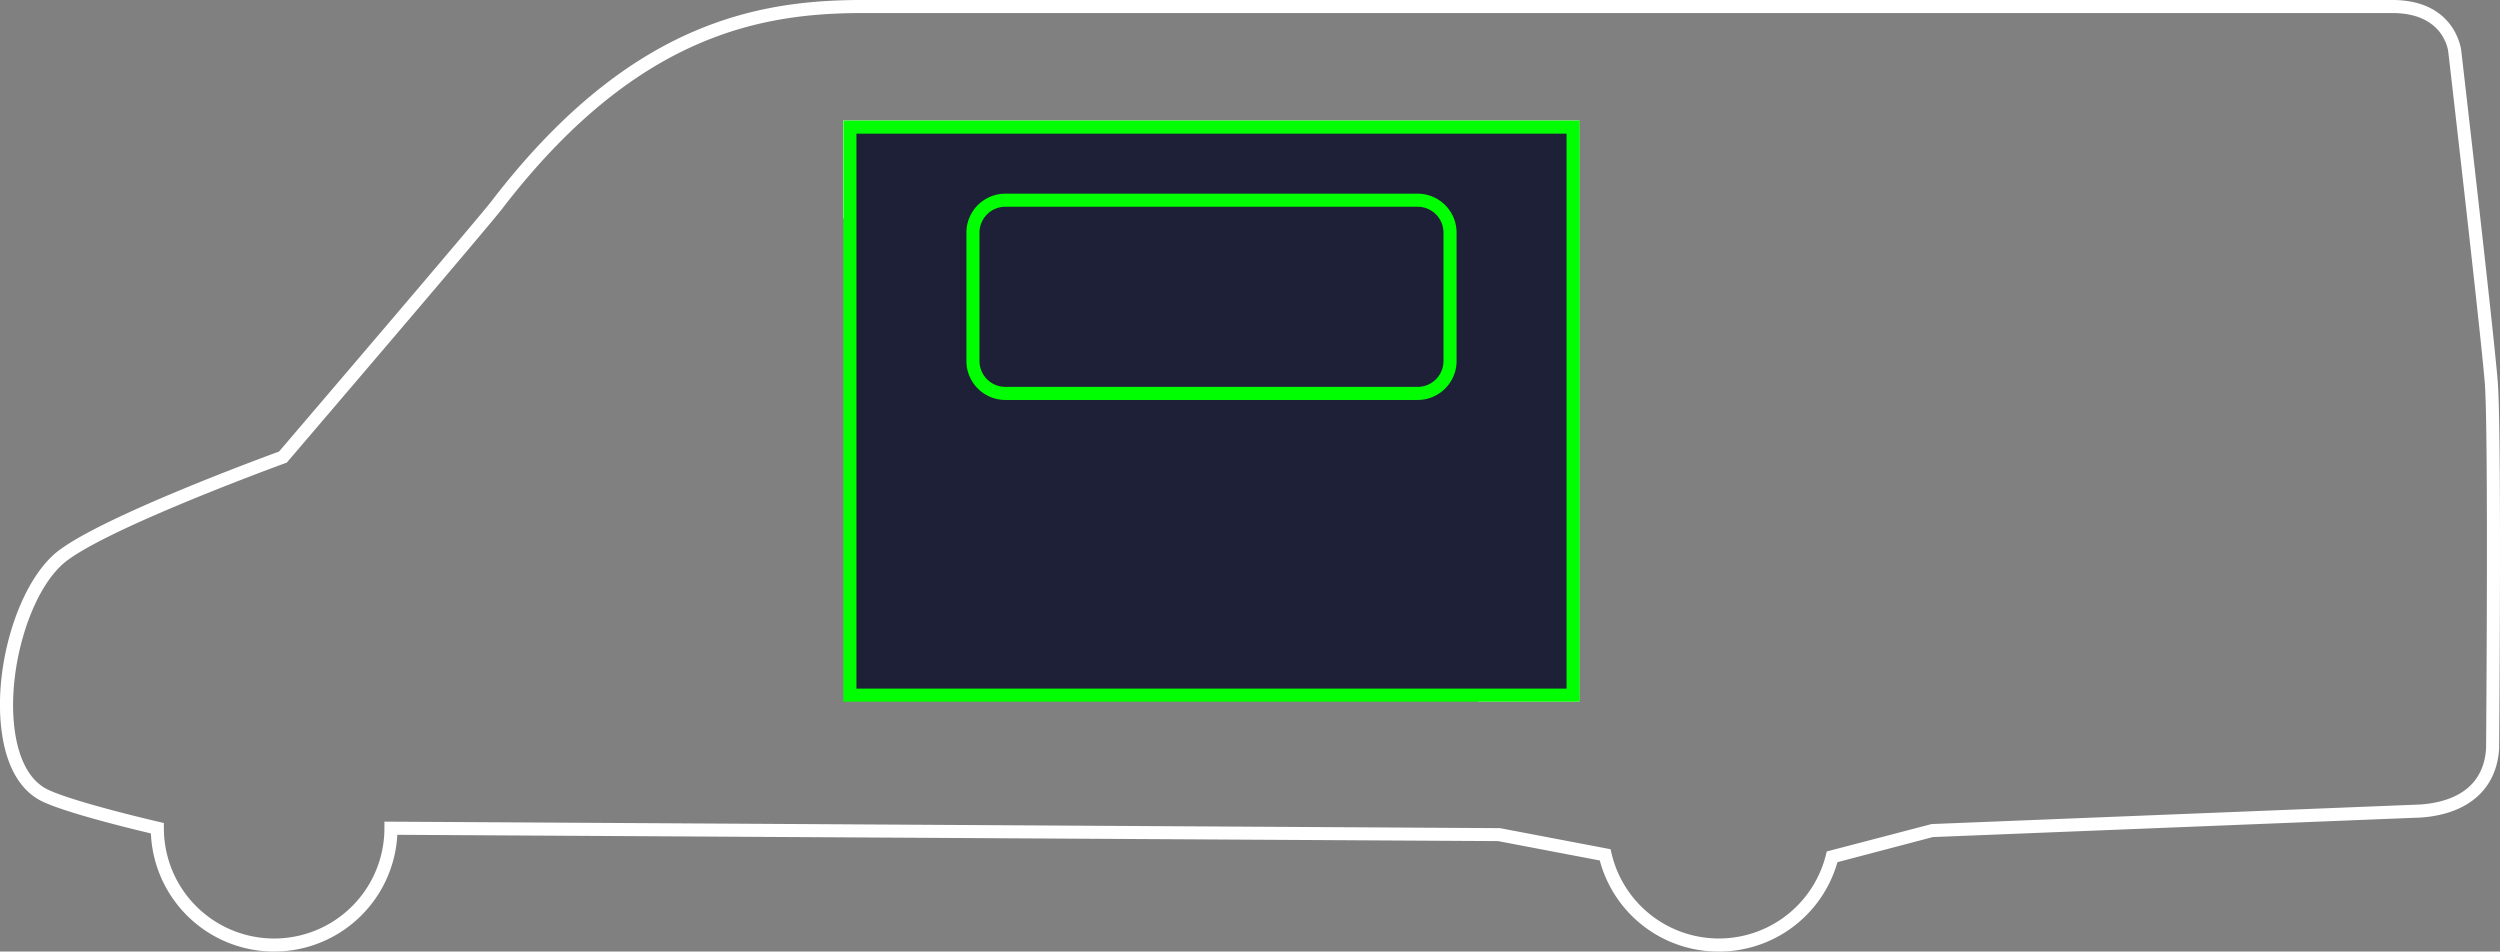 <svg id="_3_-_Desplazable" data-name="3 - Desplazable" xmlns="http://www.w3.org/2000/svg" xmlns:xlink="http://www.w3.org/1999/xlink" width="382.009" height="145.403" viewBox="0 0 382.009 145.403">
  <rect x="0" y="0" width="382.009" height="145.403" fill="#808080" stroke="none"/>
  <defs>
    <clipPath id="clip-path">
      <rect id="Rectángulo_267" data-name="Rectángulo 267" width="112.506" height="88.798" transform="translate(0 0)" fill="none"/>
    </clipPath>
  </defs>
  <g id="Grupo_167" data-name="Grupo 167" transform="translate(-50.632 -155.376)">
    <path id="Trazado_382" data-name="Trazado 382" d="M313.278,300.779a18.758,18.758,0,0,1-18.193-13.918L279.546,283.9l-168.2-.964a18.85,18.85,0,0,1-37.656-.209c-2.861-.677-12.847-3.1-16.568-4.873-3.277-1.557-5.416-5.132-6.183-10.339-1.425-9.668,2.185-22.2,7.884-27.368h0c5.7-5.17,31.442-14.674,34.446-15.772,2.462-2.881,30.391-35.556,32.459-38.251,20.787-27.095,40.3-30.748,56.649-30.748H416.246c9.622.03,10.46,7.628,10.467,7.7.048.41,4.985,43.07,5.587,50.65.6,7.606.225,54.049.209,56.023-.369,6.191-4.707,10.017-11.9,10.547l-74.636,2.988L331.4,287.12A18.82,18.82,0,0,1,313.278,300.779Zm-203.9-19.855,170.454.995,16.9,3.219.147.633a16.85,16.85,0,0,0,32.743.286l.144-.573,16.02-4.189,74.712-2.99c4.336-.321,9.627-2.077,10.019-8.619,0-.432.392-48.278-.2-55.8-.6-7.544-5.532-50.168-5.581-50.6-.028-.255-.717-5.891-8.482-5.915H182.381c-15.86,0-34.8,3.56-55.062,29.965-2.185,2.847-31.452,37.077-32.7,38.533l-.172.2-.247.09c-.284.1-28.391,10.351-34.034,15.465h0c-5.179,4.694-8.566,16.654-7.249,25.6.465,3.148,1.72,7.235,5.064,8.824,4.074,1.936,16.789,4.878,16.917,4.907l.775.179v.8a16.849,16.849,0,0,0,33.7,0Z" fill="#fff"/>
  </g>
  <g id="Grupo_168" data-name="Grupo 168" transform="translate(-50.632 -155.376)">
    <path id="Trazado_383" data-name="Trazado 383" d="M291.962,262.591H276.472v-2h13.491v-84.8H181.457V188.77h-2V173.793H291.962Z" fill="#fff"/>
  </g>
  <g id="Grupo_1045" data-name="Grupo 1045" transform="translate(114.368 32.624)">

    <g id="Grupo_1047" data-name="Grupo 1047">
      <g id="Grupo_1046" data-name="Grupo 1046" clip-path="url(#clip-path)" transform="translate(14.5 -14.2)">
        <rect id="Rectángulo_264" data-name="Rectángulo 264" width="110.506" height="86.798" transform="translate(1 1)" fill="#1e2037"/>
        <rect id="Rectángulo_265" data-name="Rectángulo 265" width="110.506" height="86.798" transform="translate(1 1)" fill="none" stroke="lime" stroke-miterlimit="10" stroke-width="2"/>
        <path id="Trazado_1752" data-name="Trazado 1752" d="M87.748,41.693H24.758A4.956,4.956,0,0,1,19.8,36.736V17.125a4.956,4.956,0,0,1,4.956-4.956h62.99a4.957,4.957,0,0,1,4.957,4.956V36.736a4.957,4.957,0,0,1-4.957,4.957" fill="#1e2037"/>
        <path id="Rectángulo_266" data-name="Rectángulo 266" d="M4.957,0h62.99A4.956,4.956,0,0,1,72.9,4.956V24.568a4.956,4.956,0,0,1-4.956,4.956H4.957A4.957,4.957,0,0,1,0,24.567V4.957A4.957,4.957,0,0,1,4.957,0Z" transform="translate(19.802 12.169)" fill="none" stroke="lime" stroke-miterlimit="10" stroke-width="2"/>
      </g>
    </g>
  </g>
</svg>
